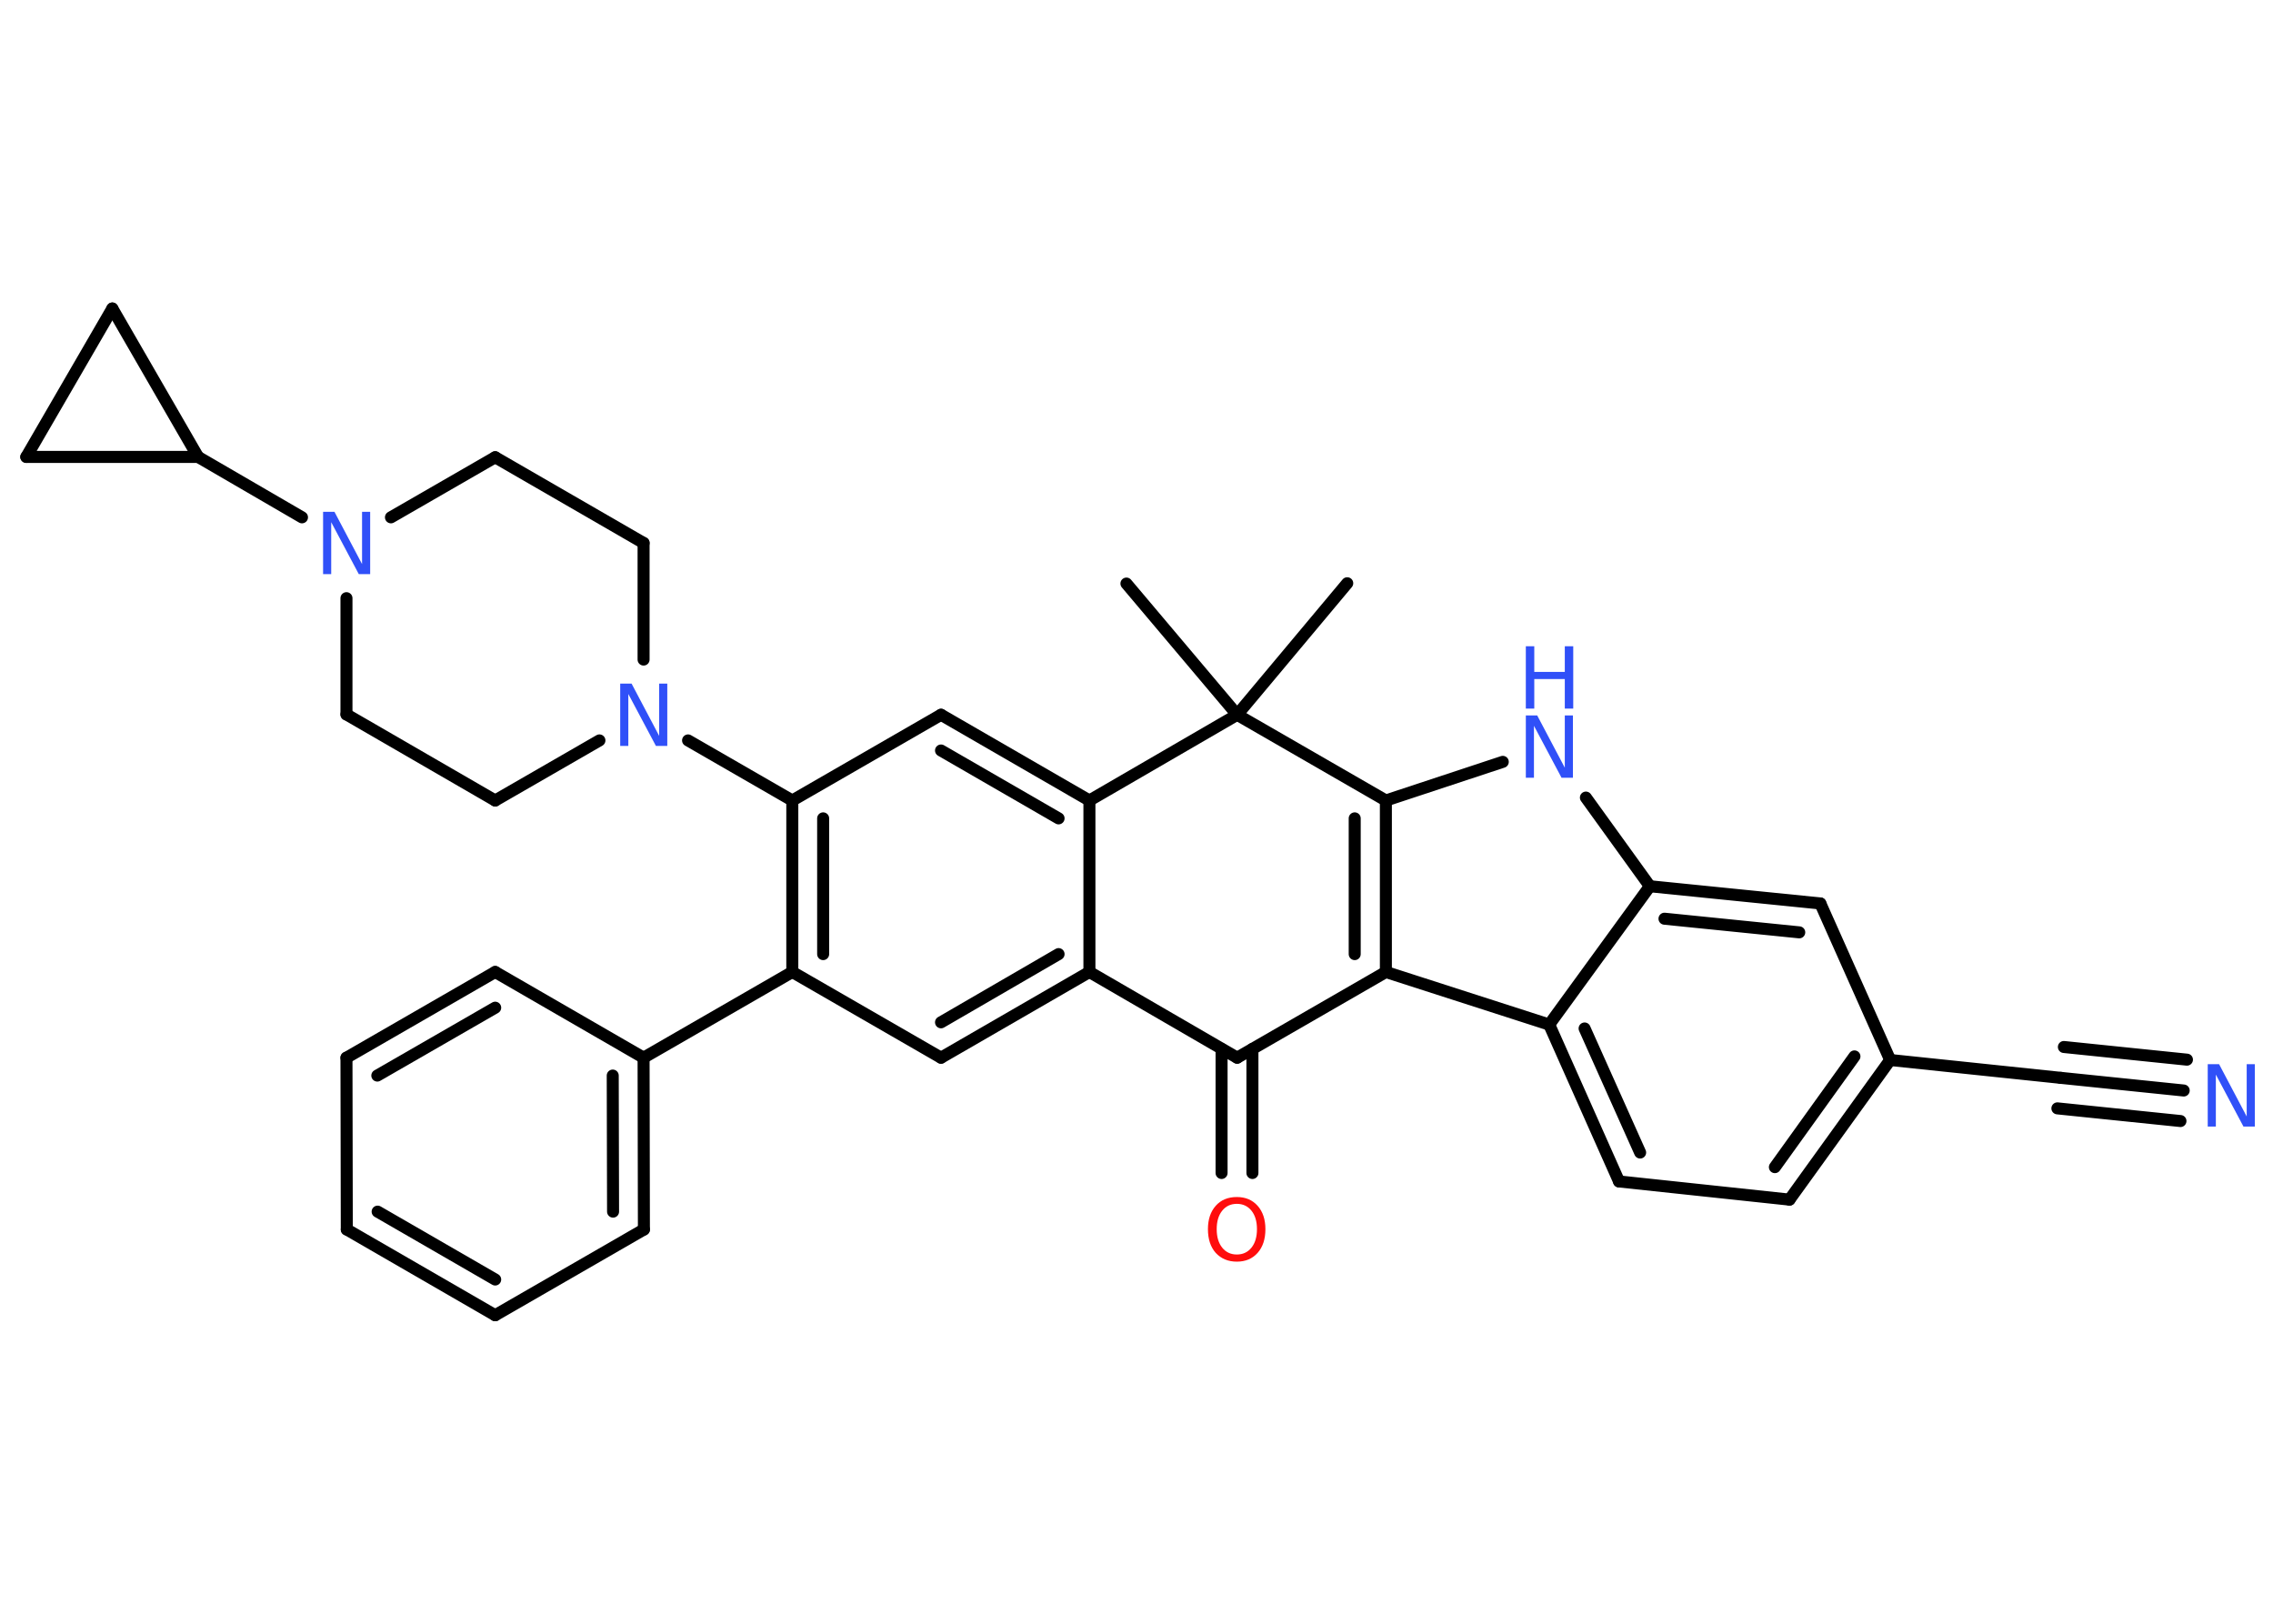 <?xml version='1.0' encoding='UTF-8'?>
<!DOCTYPE svg PUBLIC "-//W3C//DTD SVG 1.1//EN" "http://www.w3.org/Graphics/SVG/1.1/DTD/svg11.dtd">
<svg version='1.2' xmlns='http://www.w3.org/2000/svg' xmlns:xlink='http://www.w3.org/1999/xlink' width='70.0mm' height='50.0mm' viewBox='0 0 70.0 50.0'>
  <desc>Generated by the Chemistry Development Kit (http://github.com/cdk)</desc>
  <g stroke-linecap='round' stroke-linejoin='round' stroke='#000000' stroke-width='.37' fill='#3050F8'>
    <rect x='.0' y='.0' width='70.0' height='50.0' fill='#FFFFFF' stroke='none'/>
    <g id='mol1' class='mol'>
      <line id='mol1bnd1' class='bond' x1='41.49' y1='17.96' x2='38.1' y2='22.01'/>
      <line id='mol1bnd2' class='bond' x1='38.1' y1='22.01' x2='34.69' y2='17.97'/>
      <line id='mol1bnd3' class='bond' x1='38.1' y1='22.01' x2='33.55' y2='24.65'/>
      <g id='mol1bnd4' class='bond'>
        <line x1='33.55' y1='24.65' x2='28.98' y2='22.01'/>
        <line x1='32.6' y1='25.2' x2='28.98' y2='23.11'/>
      </g>
      <line id='mol1bnd5' class='bond' x1='28.98' y1='22.01' x2='24.4' y2='24.65'/>
      <line id='mol1bnd6' class='bond' x1='24.4' y1='24.65' x2='21.19' y2='22.8'/>
      <line id='mol1bnd7' class='bond' x1='19.82' y1='20.31' x2='19.82' y2='16.72'/>
      <line id='mol1bnd8' class='bond' x1='19.82' y1='16.72' x2='15.25' y2='14.08'/>
      <line id='mol1bnd9' class='bond' x1='15.25' y1='14.08' x2='12.04' y2='15.93'/>
      <line id='mol1bnd10' class='bond' x1='9.3' y1='15.93' x2='6.1' y2='14.07'/>
      <line id='mol1bnd11' class='bond' x1='6.1' y1='14.07' x2='.81' y2='14.07'/>
      <line id='mol1bnd12' class='bond' x1='.81' y1='14.07' x2='3.46' y2='9.5'/>
      <line id='mol1bnd13' class='bond' x1='6.1' y1='14.07' x2='3.46' y2='9.5'/>
      <line id='mol1bnd14' class='bond' x1='10.67' y1='18.42' x2='10.67' y2='22.0'/>
      <line id='mol1bnd15' class='bond' x1='10.67' y1='22.0' x2='15.25' y2='24.65'/>
      <line id='mol1bnd16' class='bond' x1='18.46' y1='22.8' x2='15.25' y2='24.65'/>
      <g id='mol1bnd17' class='bond'>
        <line x1='24.4' y1='24.65' x2='24.4' y2='29.93'/>
        <line x1='25.35' y1='25.2' x2='25.35' y2='29.38'/>
      </g>
      <line id='mol1bnd18' class='bond' x1='24.4' y1='29.93' x2='19.82' y2='32.57'/>
      <g id='mol1bnd19' class='bond'>
        <line x1='19.83' y1='37.86' x2='19.82' y2='32.57'/>
        <line x1='18.88' y1='37.31' x2='18.87' y2='33.12'/>
      </g>
      <line id='mol1bnd20' class='bond' x1='19.83' y1='37.86' x2='15.25' y2='40.5'/>
      <g id='mol1bnd21' class='bond'>
        <line x1='10.68' y1='37.86' x2='15.25' y2='40.5'/>
        <line x1='11.63' y1='37.31' x2='15.25' y2='39.4'/>
      </g>
      <line id='mol1bnd22' class='bond' x1='10.68' y1='37.86' x2='10.67' y2='32.57'/>
      <g id='mol1bnd23' class='bond'>
        <line x1='15.25' y1='29.93' x2='10.67' y2='32.57'/>
        <line x1='15.25' y1='31.03' x2='11.62' y2='33.12'/>
      </g>
      <line id='mol1bnd24' class='bond' x1='19.82' y1='32.57' x2='15.25' y2='29.93'/>
      <line id='mol1bnd25' class='bond' x1='24.4' y1='29.93' x2='28.98' y2='32.57'/>
      <g id='mol1bnd26' class='bond'>
        <line x1='28.98' y1='32.57' x2='33.55' y2='29.93'/>
        <line x1='28.98' y1='31.48' x2='32.6' y2='29.38'/>
      </g>
      <line id='mol1bnd27' class='bond' x1='33.55' y1='24.65' x2='33.55' y2='29.93'/>
      <line id='mol1bnd28' class='bond' x1='33.55' y1='29.93' x2='38.1' y2='32.57'/>
      <g id='mol1bnd29' class='bond'>
        <line x1='38.57' y1='32.3' x2='38.57' y2='36.12'/>
        <line x1='37.62' y1='32.3' x2='37.62' y2='36.12'/>
      </g>
      <line id='mol1bnd30' class='bond' x1='38.1' y1='32.57' x2='42.68' y2='29.93'/>
      <g id='mol1bnd31' class='bond'>
        <line x1='42.68' y1='29.93' x2='42.68' y2='24.65'/>
        <line x1='41.72' y1='29.38' x2='41.72' y2='25.2'/>
      </g>
      <line id='mol1bnd32' class='bond' x1='38.1' y1='22.01' x2='42.68' y2='24.65'/>
      <line id='mol1bnd33' class='bond' x1='42.68' y1='24.65' x2='46.28' y2='23.46'/>
      <line id='mol1bnd34' class='bond' x1='48.84' y1='24.56' x2='50.81' y2='27.29'/>
      <g id='mol1bnd35' class='bond'>
        <line x1='56.06' y1='27.82' x2='50.81' y2='27.29'/>
        <line x1='55.41' y1='28.71' x2='51.26' y2='28.29'/>
      </g>
      <line id='mol1bnd36' class='bond' x1='56.06' y1='27.82' x2='58.21' y2='32.64'/>
      <line id='mol1bnd37' class='bond' x1='58.21' y1='32.64' x2='63.46' y2='33.19'/>
      <g id='mol1bnd38' class='bond'>
        <line x1='63.46' y1='33.19' x2='67.25' y2='33.58'/>
        <line x1='63.56' y1='32.24' x2='67.35' y2='32.63'/>
        <line x1='63.36' y1='34.13' x2='67.15' y2='34.52'/>
      </g>
      <g id='mol1bnd39' class='bond'>
        <line x1='55.11' y1='36.94' x2='58.21' y2='32.64'/>
        <line x1='54.66' y1='35.94' x2='57.11' y2='32.53'/>
      </g>
      <line id='mol1bnd40' class='bond' x1='55.11' y1='36.94' x2='49.86' y2='36.38'/>
      <g id='mol1bnd41' class='bond'>
        <line x1='47.71' y1='31.55' x2='49.86' y2='36.38'/>
        <line x1='48.8' y1='31.67' x2='50.51' y2='35.49'/>
      </g>
      <line id='mol1bnd42' class='bond' x1='42.68' y1='29.93' x2='47.71' y2='31.55'/>
      <line id='mol1bnd43' class='bond' x1='50.81' y1='27.29' x2='47.71' y2='31.55'/>
      <path id='mol1atm7' class='atom' d='M19.1 21.05h.35l.85 1.61v-1.61h.25v1.92h-.35l-.85 -1.6v1.6h-.25v-1.92z' stroke='none'/>
      <path id='mol1atm10' class='atom' d='M9.95 15.76h.35l.85 1.61v-1.61h.25v1.92h-.35l-.85 -1.6v1.6h-.25v-1.92z' stroke='none'/>
      <path id='mol1atm26' class='atom' d='M38.09 37.07q-.28 .0 -.45 .21q-.17 .21 -.17 .57q.0 .36 .17 .57q.17 .21 .45 .21q.28 .0 .45 -.21q.17 -.21 .17 -.57q.0 -.36 -.17 -.57q-.17 -.21 -.45 -.21zM38.09 36.86q.4 .0 .64 .27q.24 .27 .24 .72q.0 .46 -.24 .73q-.24 .27 -.64 .27q-.4 .0 -.65 -.27q-.24 -.27 -.24 -.73q.0 -.45 .24 -.72q.24 -.27 .65 -.27z' stroke='none' fill='#FF0D0D'/>
      <g id='mol1atm29' class='atom'>
        <path d='M46.99 22.03h.35l.85 1.61v-1.61h.25v1.92h-.35l-.85 -1.6v1.6h-.25v-1.92z' stroke='none'/>
        <path d='M46.99 19.9h.26v.79h.94v-.79h.26v1.92h-.26v-.91h-.94v.91h-.26v-1.92z' stroke='none'/>
      </g>
      <path id='mol1atm34' class='atom' d='M67.99 32.77h.35l.85 1.61v-1.61h.25v1.92h-.35l-.85 -1.6v1.6h-.25v-1.92z' stroke='none'/>
    </g>
  </g>
</svg>
